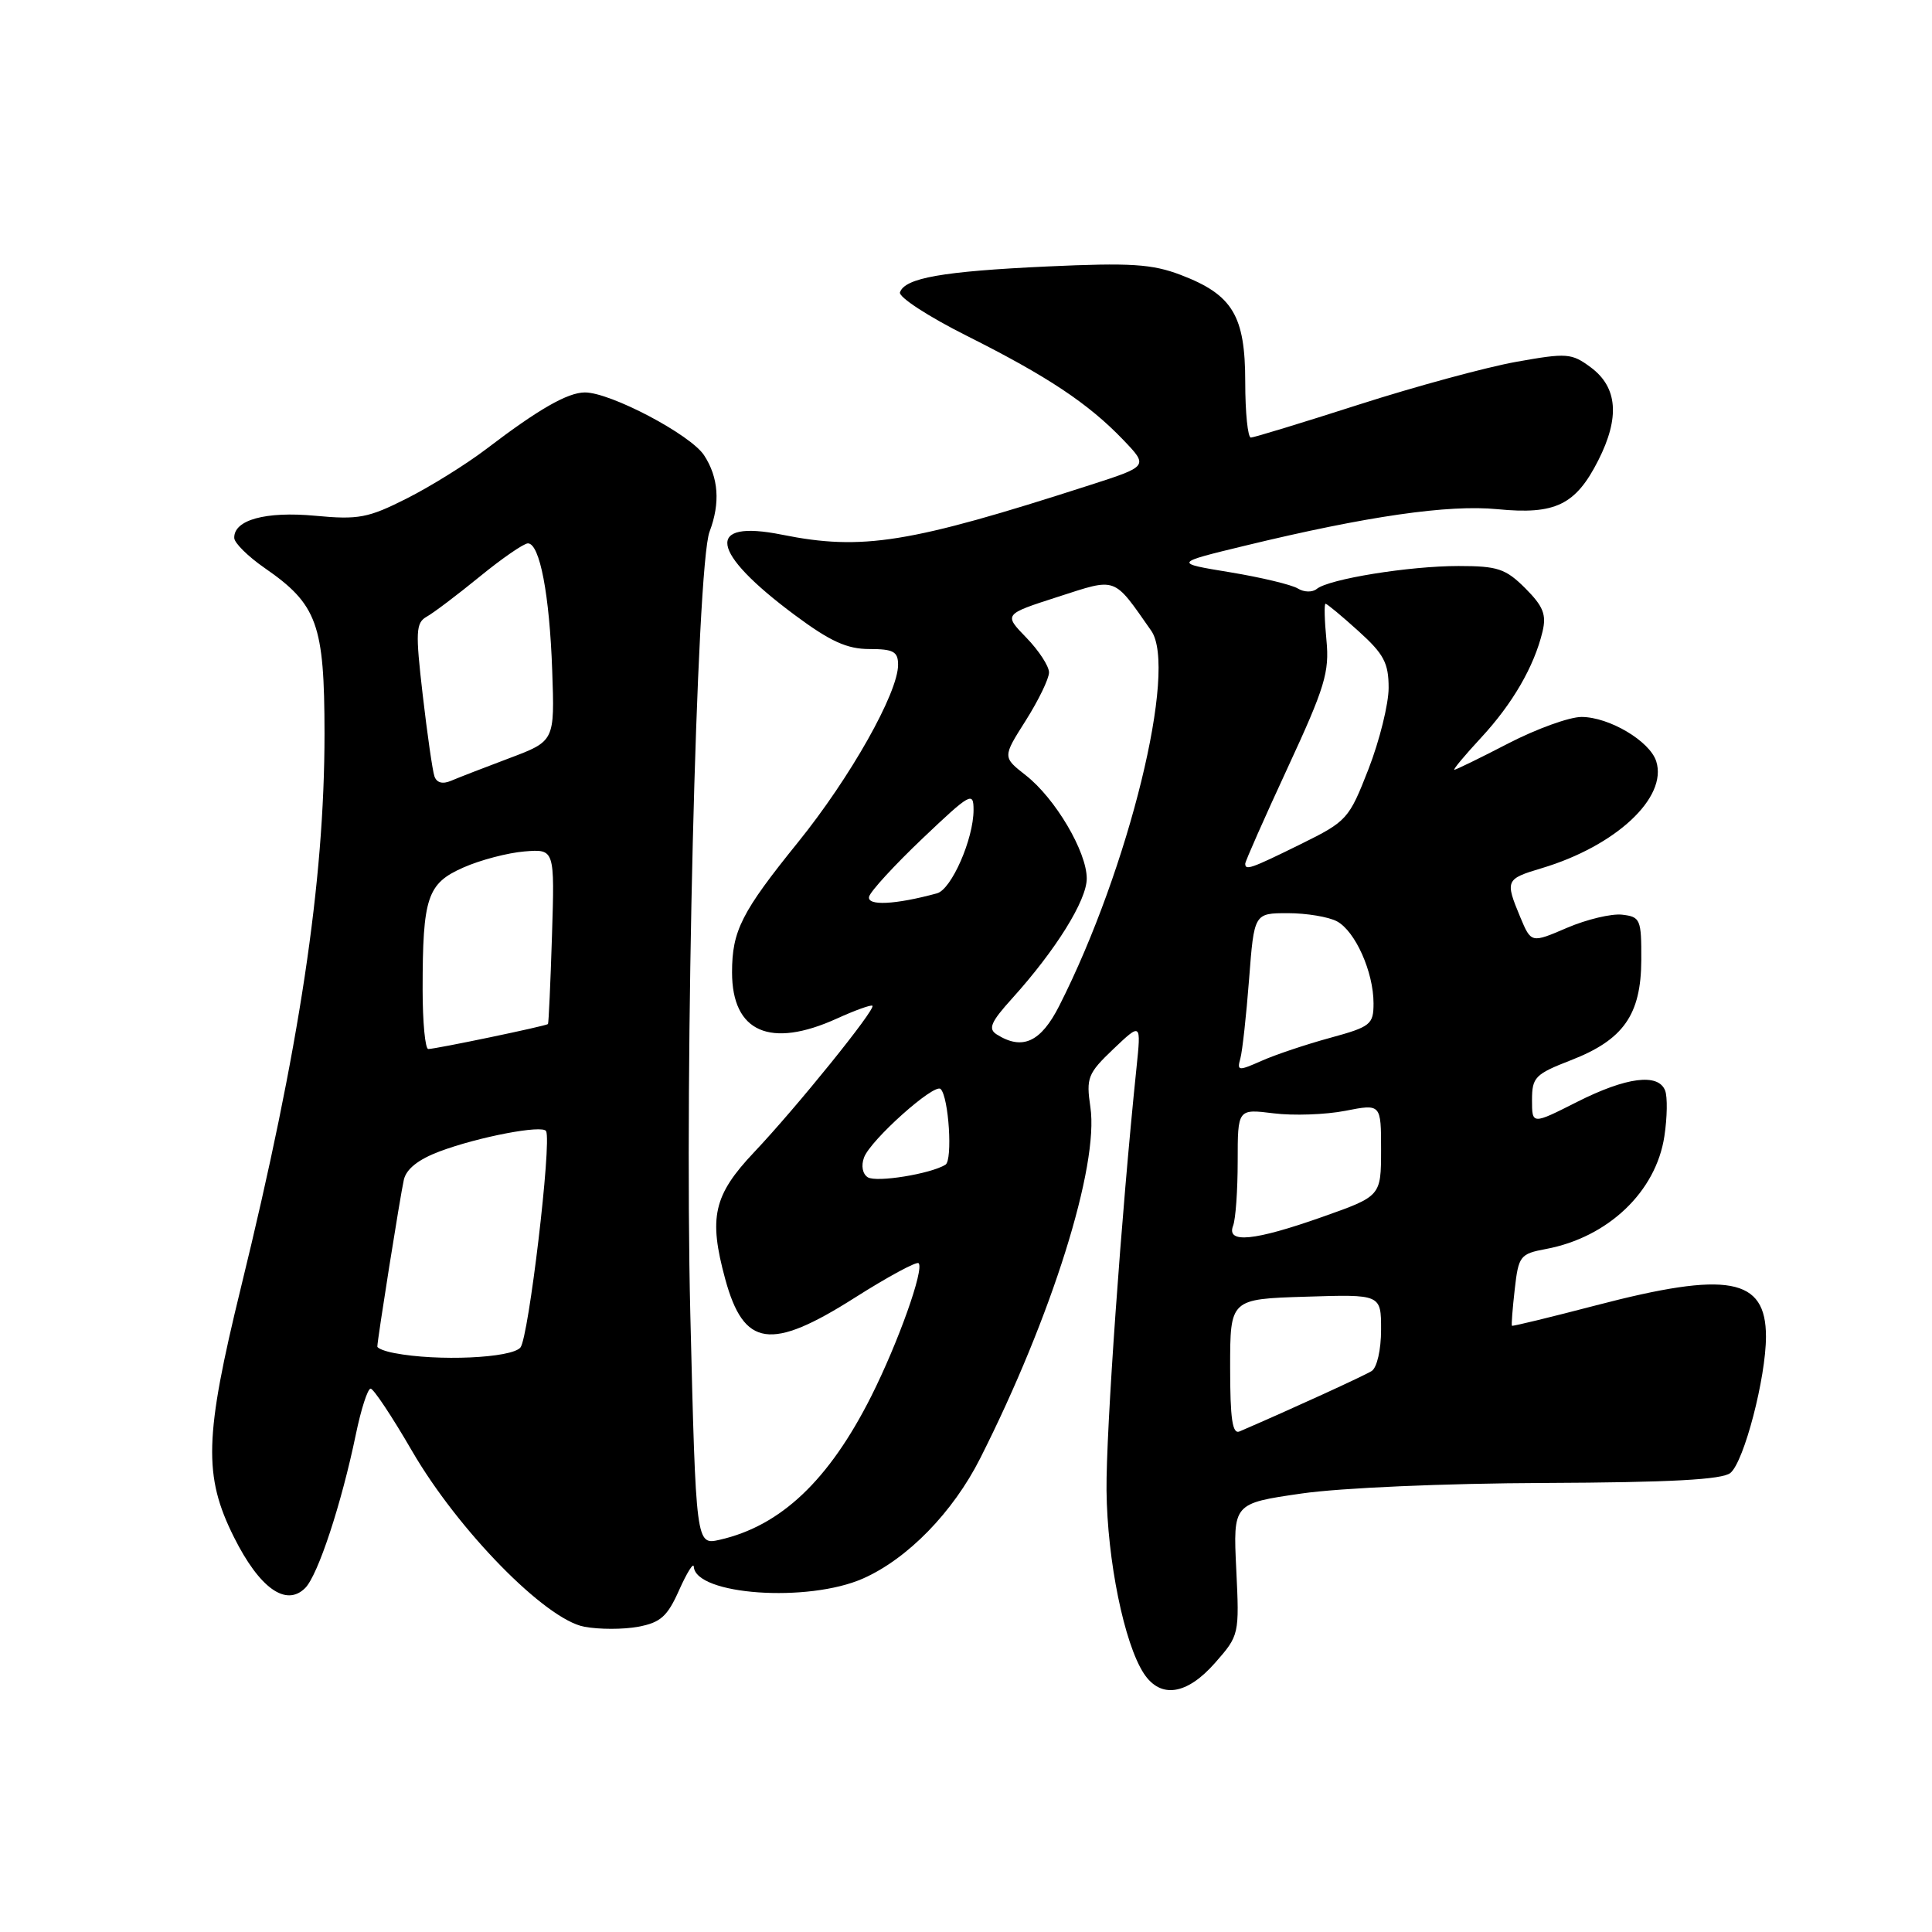 <?xml version="1.0" encoding="UTF-8" standalone="no"?>
<!DOCTYPE svg PUBLIC "-//W3C//DTD SVG 1.1//EN" "http://www.w3.org/Graphics/SVG/1.1/DTD/svg11.dtd" >
<svg xmlns="http://www.w3.org/2000/svg" xmlns:xlink="http://www.w3.org/1999/xlink" version="1.1" viewBox="0 0 256 256">
 <g >
 <path fill="currentColor"
d=" M 161.01 220.33 C 164.20 216.70 164.23 216.59 163.81 207.94 C 163.39 199.21 163.39 199.21 172.45 197.90 C 177.63 197.15 191.40 196.55 204.65 196.50 C 221.37 196.43 228.22 196.06 229.29 195.17 C 231.10 193.67 234.00 182.55 234.00 177.10 C 234.00 169.31 228.99 168.39 211.50 172.96 C 205.45 174.54 200.43 175.76 200.34 175.67 C 200.25 175.57 200.42 173.40 200.71 170.84 C 201.21 166.42 201.42 166.14 204.84 165.50 C 213.08 163.96 219.44 157.90 220.54 150.55 C 220.92 148.06 220.96 145.34 220.64 144.51 C 219.74 142.17 215.51 142.71 208.97 146.01 C 203.00 149.03 203.00 149.03 203.00 145.76 C 203.00 142.74 203.41 142.33 208.14 140.49 C 215.11 137.79 217.45 134.47 217.48 127.21 C 217.50 121.82 217.36 121.48 214.94 121.20 C 213.54 121.04 210.25 121.82 207.64 122.94 C 202.89 124.98 202.89 124.98 201.44 121.52 C 199.42 116.66 199.50 116.47 204.25 115.05 C 214.10 112.11 220.99 105.69 219.46 100.88 C 218.61 98.20 213.23 95.01 209.56 95.00 C 207.95 95.00 203.59 96.58 199.87 98.50 C 196.15 100.43 192.92 102.00 192.71 102.00 C 192.49 102.00 194.08 100.09 196.25 97.75 C 200.42 93.25 203.28 88.32 204.39 83.70 C 204.93 81.44 204.50 80.35 202.11 77.95 C 199.50 75.35 198.45 75.00 193.26 75.00 C 186.71 75.00 176.07 76.72 174.47 78.04 C 173.89 78.51 172.78 78.48 171.97 77.98 C 171.16 77.48 167.12 76.51 163.00 75.83 C 155.50 74.60 155.50 74.60 165.00 72.30 C 181.19 68.38 191.91 66.84 198.42 67.47 C 206.08 68.22 208.78 66.92 211.78 61.00 C 214.66 55.32 214.34 51.32 210.79 48.68 C 208.24 46.79 207.64 46.74 200.88 47.95 C 196.93 48.66 187.57 51.20 180.09 53.60 C 172.62 56.00 166.16 57.97 165.75 57.98 C 165.34 57.99 165.00 54.69 165.00 50.63 C 165.00 41.83 163.34 39.06 156.46 36.43 C 152.65 34.98 149.84 34.80 138.72 35.31 C 124.92 35.95 119.89 36.83 119.25 38.74 C 119.05 39.36 123.02 41.95 128.09 44.49 C 138.81 49.87 144.20 53.45 148.84 58.29 C 152.18 61.78 152.18 61.78 144.34 64.30 C 120.50 71.99 114.27 72.99 103.62 70.85 C 93.37 68.79 94.05 73.12 105.29 81.48 C 110.01 84.99 112.23 86.00 115.19 86.00 C 118.39 86.00 119.00 86.34 119.00 88.09 C 119.00 91.81 112.66 103.05 105.72 111.63 C 98.26 120.86 97.00 123.34 97.00 128.84 C 97.00 136.76 102.05 138.98 110.90 134.96 C 113.32 133.86 115.44 133.10 115.60 133.27 C 116.06 133.72 105.56 146.72 99.91 152.69 C 94.54 158.37 93.87 161.32 96.10 169.50 C 98.57 178.52 102.12 179.03 113.27 171.95 C 117.65 169.17 121.45 167.12 121.72 167.38 C 122.49 168.16 119.02 177.89 115.45 185.00 C 109.84 196.15 103.46 202.19 95.36 204.03 C 92.22 204.74 92.22 204.74 91.47 174.12 C 90.67 141.28 92.29 74.99 94.02 70.45 C 95.46 66.65 95.22 63.27 93.29 60.32 C 91.49 57.58 80.90 52.00 77.50 52.00 C 75.21 52.01 71.35 54.22 64.47 59.47 C 61.82 61.49 57.07 64.45 53.92 66.04 C 48.77 68.64 47.51 68.88 41.76 68.34 C 35.19 67.73 30.96 68.89 31.04 71.29 C 31.06 71.95 32.87 73.74 35.05 75.25 C 42.05 80.09 42.99 82.69 43.00 97.20 C 43.00 116.87 39.68 138.93 31.93 170.58 C 27.08 190.40 26.94 195.56 31.00 203.68 C 34.38 210.44 37.90 212.96 40.44 210.42 C 42.13 208.73 45.25 199.26 47.15 190.07 C 47.84 186.73 48.72 184.00 49.11 184.00 C 49.49 184.00 51.96 187.71 54.59 192.25 C 60.70 202.78 72.26 214.58 77.42 215.55 C 79.39 215.92 82.60 215.92 84.57 215.55 C 87.53 215.00 88.44 214.18 89.99 210.69 C 91.02 208.39 91.89 206.99 91.93 207.59 C 92.17 211.35 107.06 212.39 114.36 209.16 C 120.26 206.55 126.28 200.38 129.89 193.22 C 139.37 174.45 145.64 154.46 144.48 146.69 C 143.91 142.81 144.13 142.24 147.53 139.00 C 151.21 135.50 151.21 135.50 150.59 141.50 C 148.58 160.87 146.54 189.75 146.62 197.50 C 146.72 206.78 148.96 217.76 151.56 221.74 C 153.78 225.12 157.26 224.60 161.01 220.33 Z  M 163.00 181.17 C 163.00 172.13 163.00 172.13 173.00 171.82 C 183.00 171.50 183.00 171.50 183.00 176.19 C 183.00 178.85 182.46 181.22 181.75 181.67 C 180.75 182.30 171.12 186.71 164.25 189.67 C 163.30 190.08 163.00 188.03 163.00 181.17 Z  M 52.25 179.29 C 51.01 179.06 50.00 178.66 50.00 178.42 C 50.00 177.55 53.03 158.45 53.51 156.33 C 53.83 154.90 55.43 153.63 58.25 152.57 C 63.40 150.64 71.92 149.01 72.36 149.88 C 73.12 151.35 70.05 177.24 68.96 178.55 C 67.79 179.96 57.98 180.40 52.25 179.29 Z  M 163.39 162.42 C 163.73 161.55 164.00 157.71 164.00 153.88 C 164.00 146.93 164.00 146.93 168.75 147.52 C 171.36 147.85 175.64 147.70 178.25 147.19 C 183.00 146.26 183.00 146.26 183.00 152.38 C 182.99 158.50 182.99 158.50 175.21 161.25 C 166.18 164.44 162.48 164.80 163.39 162.42 Z  M 114.99 156.00 C 114.29 155.56 114.08 154.47 114.49 153.37 C 115.35 151.05 123.82 143.48 124.64 144.30 C 125.72 145.38 126.25 153.73 125.28 154.33 C 123.30 155.55 116.15 156.71 114.99 156.00 Z  M 164.35 140.27 C 164.62 139.30 165.14 134.56 165.51 129.75 C 166.18 121.00 166.18 121.00 170.66 121.00 C 173.12 121.00 176.04 121.49 177.15 122.08 C 179.58 123.38 182.00 128.80 182.00 132.94 C 182.00 135.75 181.62 136.05 176.25 137.52 C 173.09 138.38 169.00 139.75 167.18 140.56 C 164.09 141.93 163.89 141.91 164.35 140.27 Z  M 56.00 131.12 C 56.00 118.88 56.61 117.06 61.40 114.95 C 63.65 113.95 67.30 113.00 69.50 112.82 C 73.50 112.50 73.50 112.50 73.14 124.00 C 72.94 130.32 72.70 135.59 72.61 135.69 C 72.41 135.94 57.73 139.00 56.75 139.00 C 56.34 139.00 56.00 135.46 56.00 131.12 Z  M 132.06 137.06 C 130.90 136.32 131.29 135.42 134.12 132.29 C 139.90 125.89 144.00 119.30 144.00 116.41 C 144.00 112.85 139.83 105.79 135.92 102.73 C 132.84 100.32 132.84 100.32 135.92 95.47 C 137.61 92.79 139.00 89.93 139.00 89.10 C 139.00 88.27 137.65 86.20 136.00 84.50 C 132.99 81.40 132.99 81.40 140.16 79.09 C 148.07 76.54 147.46 76.32 152.54 83.57 C 156.07 88.61 149.59 115.06 140.37 133.25 C 137.92 138.10 135.47 139.22 132.06 137.06 Z  M 115.16 118.81 C 115.35 118.09 118.54 114.62 122.25 111.09 C 128.59 105.07 129.00 104.84 129.00 107.32 C 129.00 111.18 126.07 117.85 124.16 118.37 C 118.63 119.88 114.85 120.06 115.16 118.81 Z  M 165.00 114.44 C 165.00 114.14 167.52 108.43 170.61 101.76 C 175.56 91.07 176.17 89.07 175.76 84.82 C 175.50 82.17 175.45 80.00 175.64 80.00 C 175.84 80.00 177.80 81.63 180.00 83.62 C 183.37 86.66 184.00 87.85 184.00 91.14 C 184.00 93.28 182.80 98.12 181.34 101.89 C 178.74 108.55 178.50 108.82 172.32 111.87 C 165.72 115.12 165.00 115.37 165.00 114.44 Z  M 57.56 102.85 C 57.31 102.11 56.61 97.25 56.01 92.06 C 55.04 83.70 55.10 82.53 56.53 81.72 C 57.42 81.23 60.58 78.84 63.56 76.41 C 66.53 73.98 69.41 72.00 69.95 72.00 C 71.52 72.00 72.82 78.79 73.17 88.85 C 73.50 98.20 73.50 98.20 67.50 100.46 C 64.20 101.70 60.72 103.05 59.76 103.46 C 58.64 103.94 57.85 103.72 57.56 102.85 Z "/>
</g>
</svg>